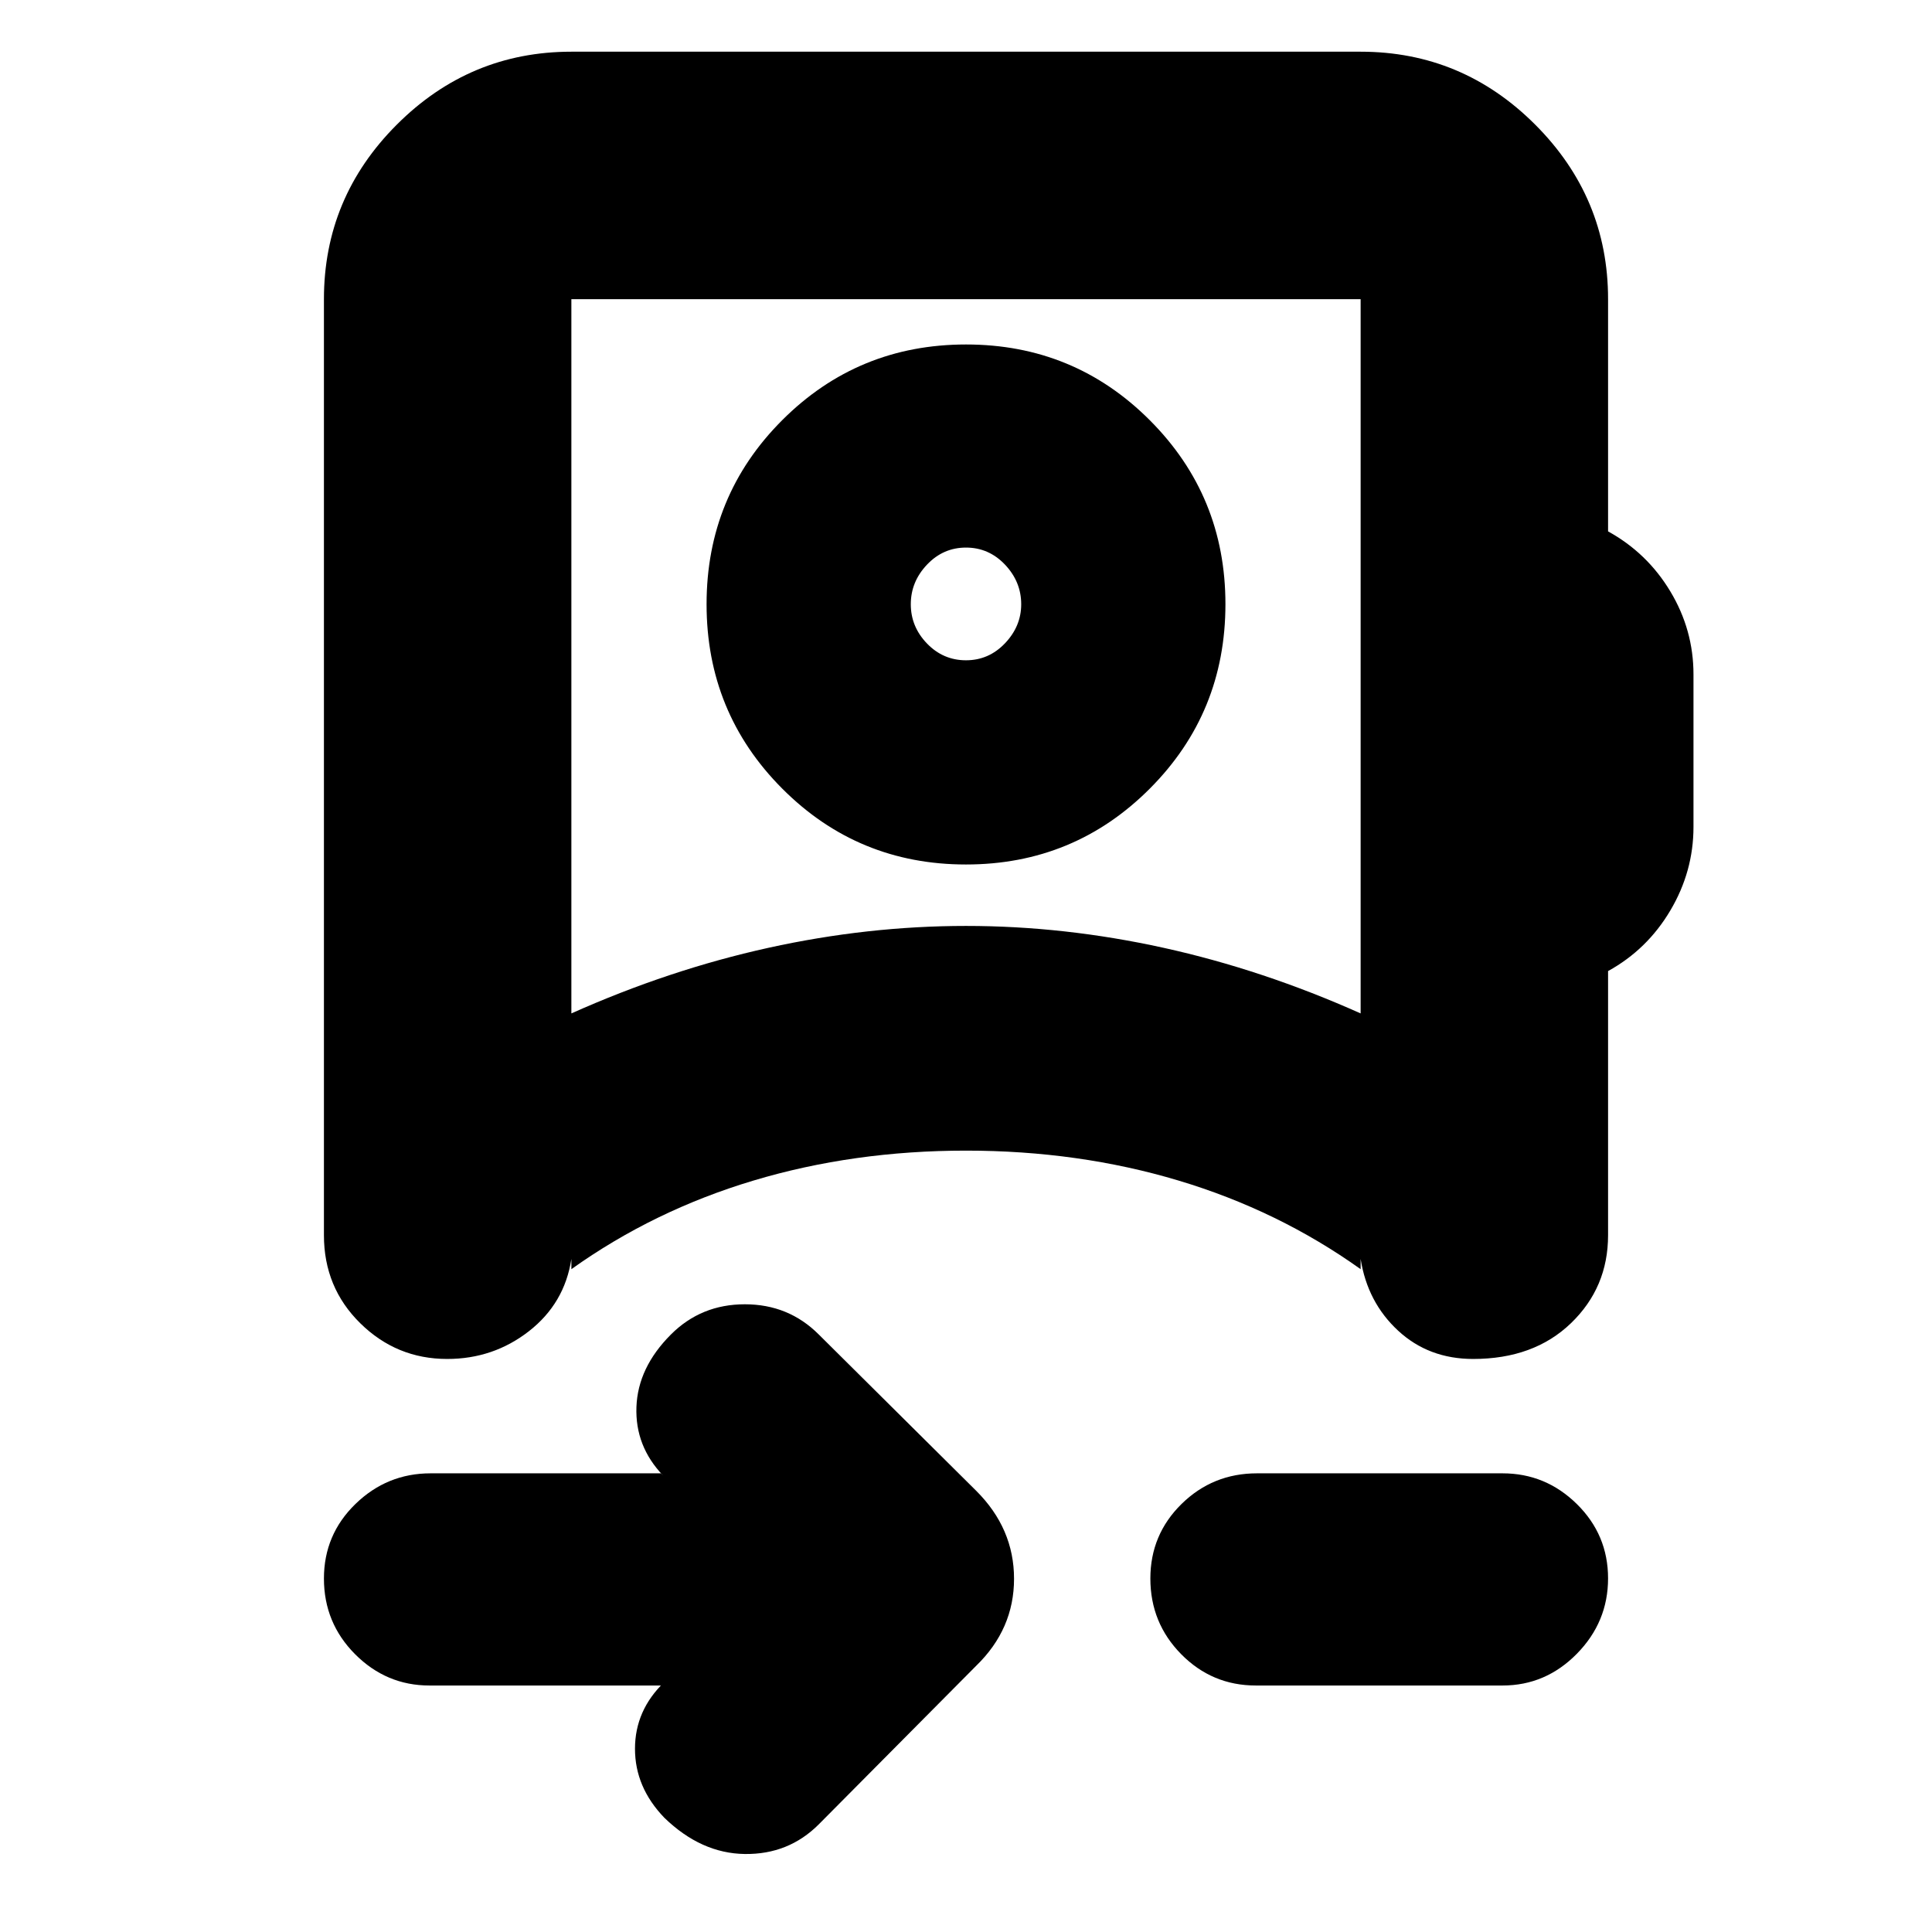 <svg xmlns="http://www.w3.org/2000/svg" height="24" viewBox="0 -960 960 960" width="24"><path d="M328.39-122.48h-115q-21.42 0-36.93-15.54-15.5-15.55-15.5-37.62 0-21.82 15.67-37.05 15.67-15.22 37.33-15.22h114.43l1.13 1.13q-14-14.57-13.28-34.13.72-19.57 17.15-36 15-15 36.72-15t36.72 15l78.21 77.65q18.83 18.75 18.83 43.74 0 25-18.83 43.26l-78.21 78.78q-15 15-36.72 14.72-21.72-.28-40.02-18.02-14.57-15.13-14.57-34.26 0-19.13 14.57-33.13l-1.7 1.69Zm-44.48-333.96q48.61-21.73 97.92-32.6 49.32-10.87 98.18-10.87 48.86 0 98.16 10.87 49.31 10.87 97.92 32.6v-354.91H283.91v354.91Zm340.13 333.96q-21.76 0-37.09-15.54-15.34-15.55-15.34-37.62 0-21.82 15.5-37.05 15.5-15.22 37.5-15.22h122q21.42 0 36.93 15.27 15.5 15.27 15.5 36.93 0 21.67-15.5 37.45-15.51 15.78-36.93 15.78H624.04ZM480-388.26Zm-.02-142.18q-53.72 0-91.31-37.72-37.58-37.72-37.58-91.61 0-53.88 37.6-91.47 37.61-37.59 91.33-37.59t91.31 37.64q37.58 37.63 37.58 91.39 0 54-37.6 91.68-37.61 37.68-91.33 37.68Zm.02-101.47q11.34 0 19.39-8.46 8.04-8.45 8.04-19.38 0-11.18-8.04-19.67-8.05-8.49-19.39-8.49t-19.39 8.49q-8.04 8.49-8.04 19.66 0 11.16 8.04 19.51 8.05 8.34 19.39 8.34Zm0-28ZM222.22-284.74q-25.18 0-43.22-17.76t-18.04-43.72v-465.13q0-50.51 36.22-86.73 36.23-36.23 86.73-36.23h392.18q50.5 0 86.73 36.23 36.22 36.22 36.22 86.73v115.39q19.44 10.7 30.94 29.83t11.5 41.26v75.74q0 22.13-11.5 41.54-11.5 19.42-30.94 30.11v131.26q0 25.96-18.45 43.72-18.45 17.76-48.59 17.76-22.1 0-37.31-14.08t-18.6-35.62v5.09q-40.87-29.17-90.5-44.04-49.62-14.87-105.59-14.87-55.97 0-105.59 14.87-49.63 14.87-90.5 44.04v-5.09q-3.39 22.1-21.08 35.9-17.7 13.8-40.61 13.8Z"/></svg>
